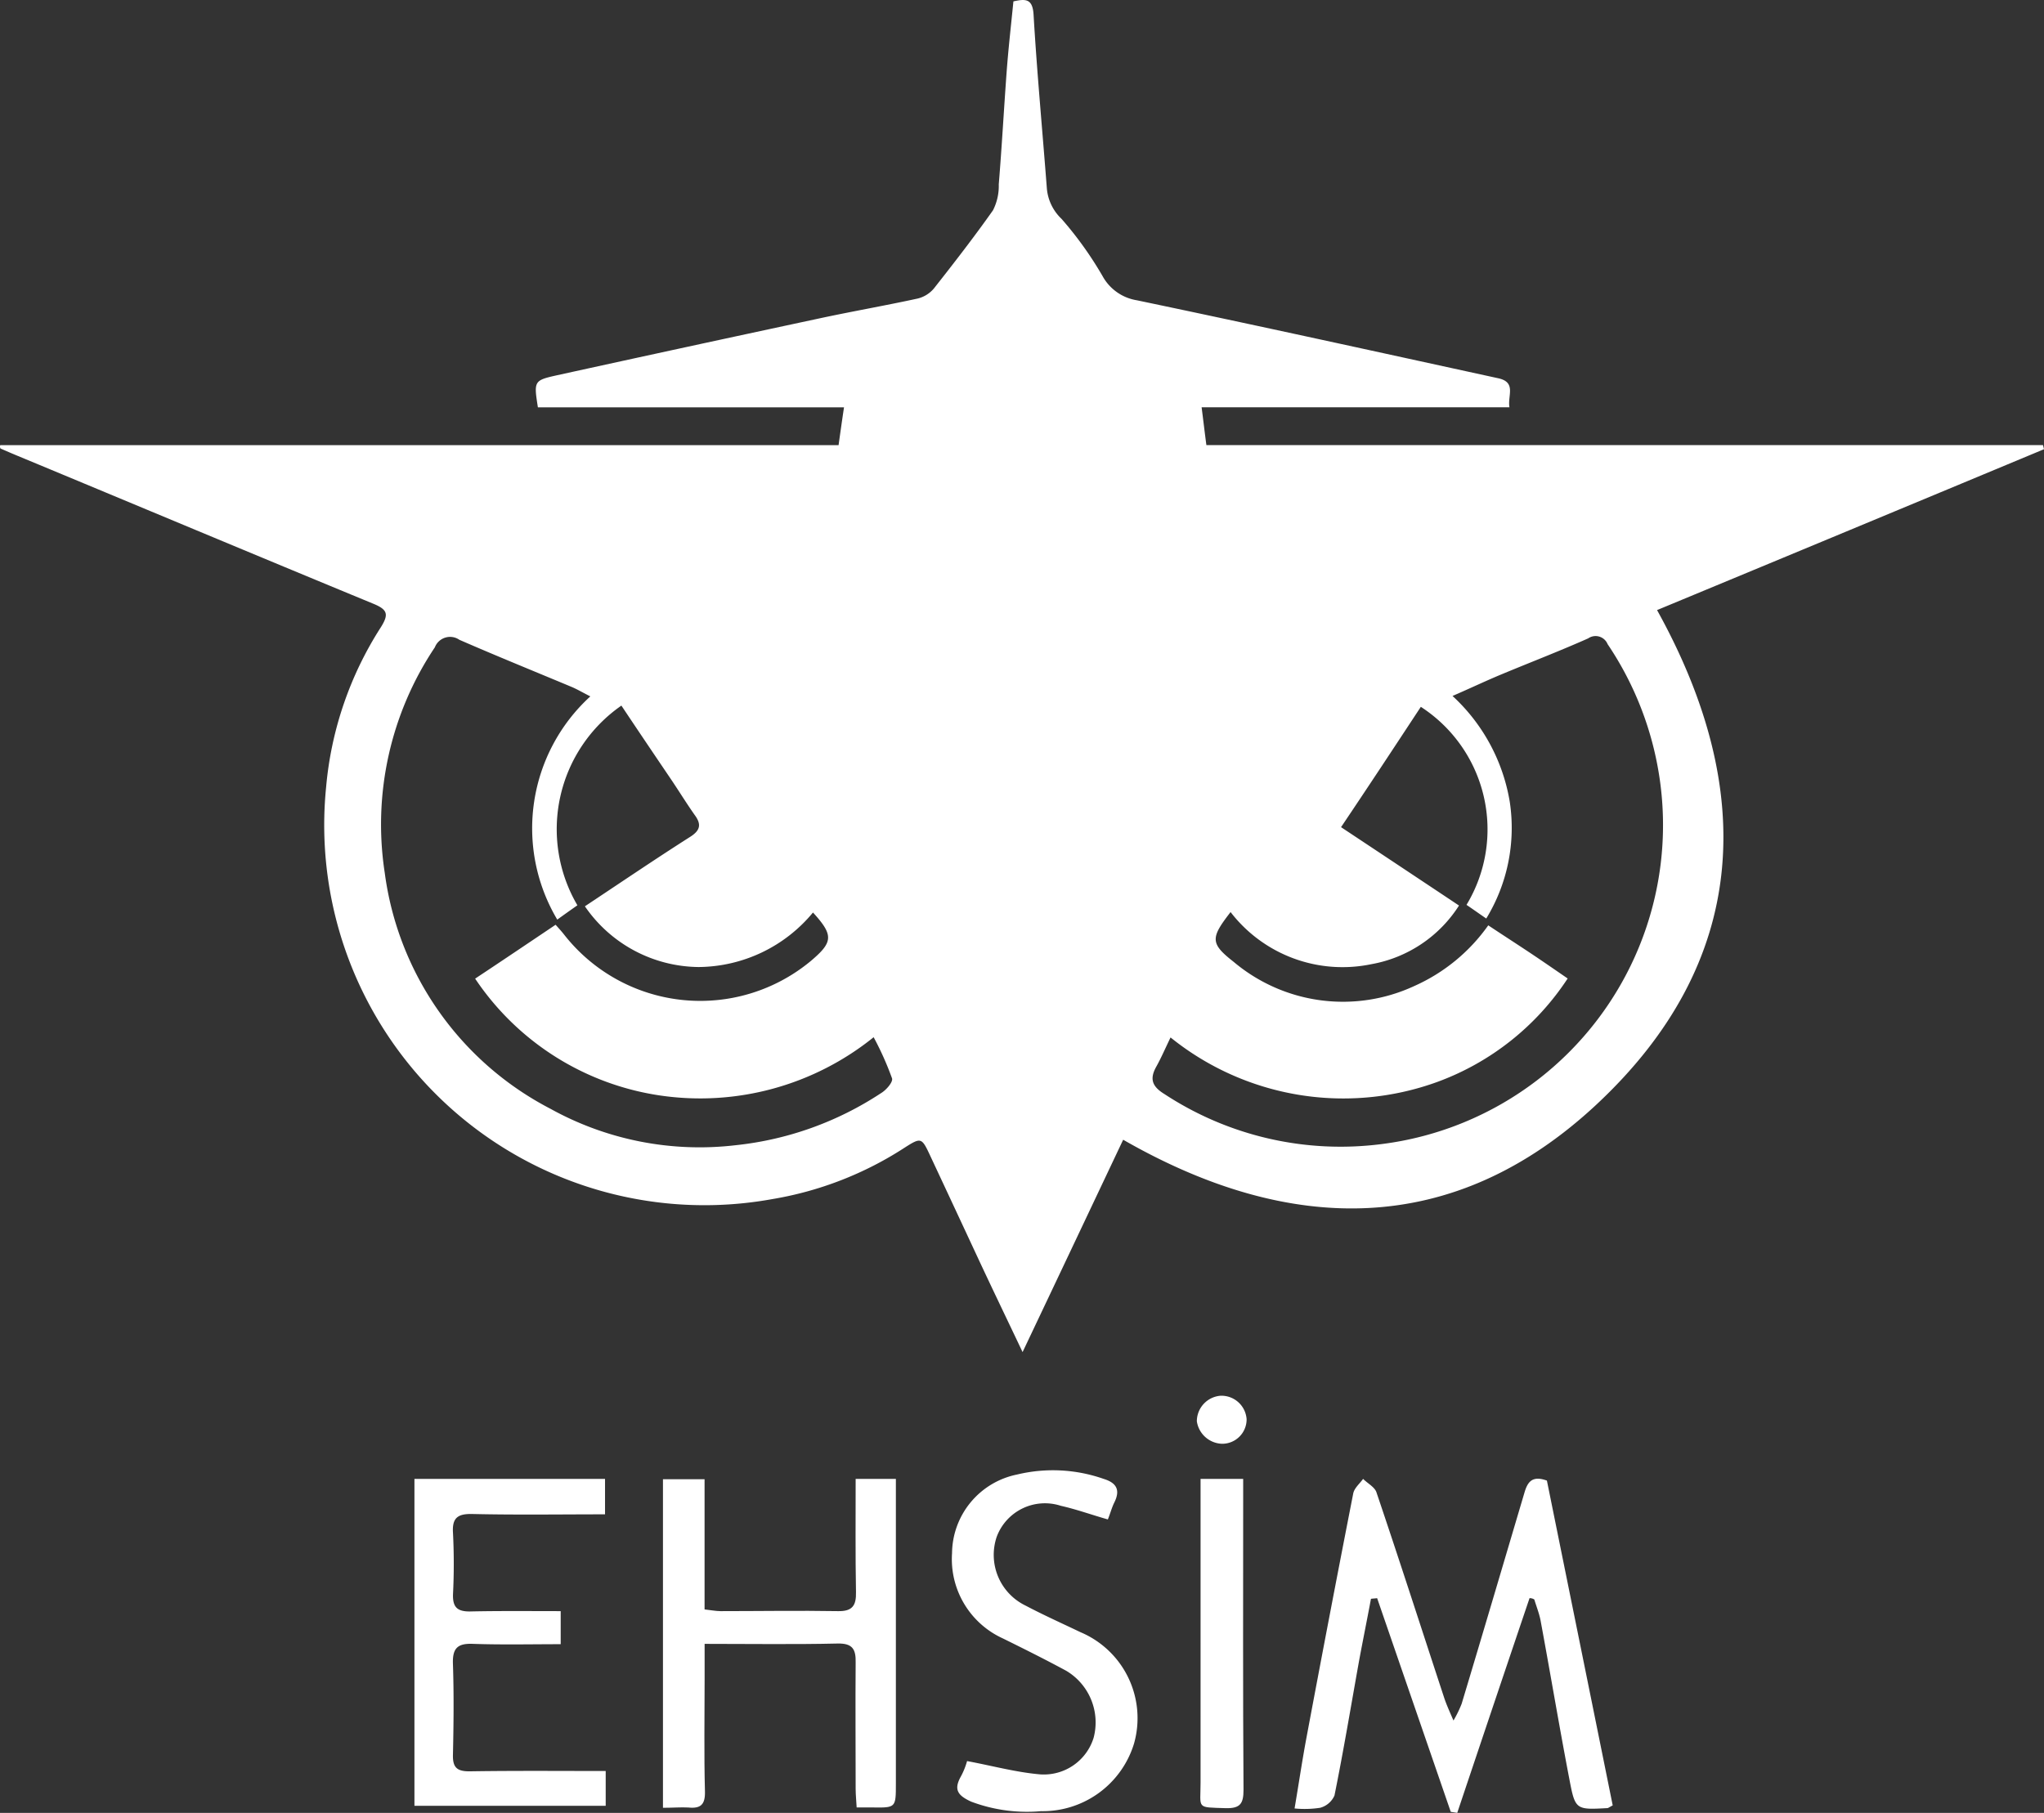 <svg id="EHSIM_Logo" xmlns="http://www.w3.org/2000/svg" width="42.834" height="38" viewBox="0 0 42.834 38">
  <rect x="0" y="0" width="42.834" height="38" fill="#333333" stroke="none"/>
  <path id="Path_690" data-name="Path 690" d="M540.339,163.529h17.568c.036-.257.071-.507.114-.793h-6.415c-.086-.55-.086-.564.4-.672q2.733-.6,5.472-1.186c.693-.15,1.393-.271,2.086-.422a.642.642,0,0,0,.343-.214c.422-.536.843-1.079,1.236-1.636a1.125,1.125,0,0,0,.121-.543c.064-.779.107-1.565.164-2.343.036-.493.093-.986.143-1.493.257-.057.4-.057.422.271.071,1.215.186,2.436.279,3.651a.994.994,0,0,0,.307.636,7.586,7.586,0,0,1,.864,1.207,1,1,0,0,0,.714.5c2.529.529,5.058,1.086,7.58,1.636.379.086.186.364.229.607h-6.451c.036.279.064.522.1.793h17.532l.021.086q-4.061,1.693-8.109,3.372c2.1,3.786,1.936,7.38-1.279,10.373-2.979,2.772-6.4,2.743-9.909.729-.686,1.45-1.379,2.915-2.108,4.451-.329-.693-.629-1.315-.922-1.943-.336-.722-.672-1.443-1.007-2.158-.186-.4-.193-.407-.55-.179a7.285,7.285,0,0,1-2.758,1.072,7.968,7.968,0,0,1-9.359-8.623,7.4,7.4,0,0,1,1.15-3.365c.164-.264.143-.364-.15-.486-2.493-1.029-4.979-2.072-7.473-3.108-.121-.05-.236-.1-.35-.15A.088.088,0,0,1,540.339,163.529Zm12.252,9.666c.764-.507,1.479-.993,2.208-1.457.214-.136.236-.264.093-.457-.171-.243-.329-.5-.493-.743-.343-.507-.686-1.014-1.043-1.55a3.154,3.154,0,0,0-.922,4.186c-.143.1-.264.186-.422.3a3.745,3.745,0,0,1,.693-4.679c-.157-.079-.264-.143-.379-.193-.786-.329-1.579-.65-2.365-.993a.342.342,0,0,0-.514.157,6.675,6.675,0,0,0-1.05,4.729,6.533,6.533,0,0,0,3.472,4.944,6.449,6.449,0,0,0,3.879.764,6.829,6.829,0,0,0,3.051-1.093c.107-.064.25-.229.229-.307a6.347,6.347,0,0,0-.386-.864,5.789,5.789,0,0,1-4.472,1.222,5.654,5.654,0,0,1-3.879-2.45c.572-.379,1.122-.75,1.686-1.129.071.079.129.143.179.207a3.625,3.625,0,0,0,5.172.55c.464-.393.479-.536.043-1.014a3.142,3.142,0,0,1-2.393,1.143A2.922,2.922,0,0,1,552.591,173.195Zm13.531.121c-.422.543-.429.657.064,1.043a3.554,3.554,0,0,0,3.786.507,3.776,3.776,0,0,0,1.55-1.272c.3.2.579.379.857.564s.536.364.807.55a5.549,5.549,0,0,1-2.722,2.165,5.767,5.767,0,0,1-5.6-.929c-.114.236-.2.436-.3.614-.143.257-.086.414.171.572a6.724,6.724,0,0,0,4.544,1.05,6.739,6.739,0,0,0,5.837-7.644,6.8,6.8,0,0,0-1.093-2.836.272.272,0,0,0-.407-.121c-.593.264-1.207.5-1.807.75-.329.136-.657.293-1.036.457a3.876,3.876,0,0,1,1.2,2.222,3.646,3.646,0,0,1-.493,2.443c-.157-.107-.286-.2-.414-.286a3.06,3.06,0,0,0-.957-4.151c-.55.836-1.1,1.672-1.672,2.522.85.564,1.657,1.1,2.472,1.643a2.747,2.747,0,0,1-1.836,1.229A2.961,2.961,0,0,1,566.122,173.316Z" transform="translate(-540.334 -154.198)" fill="#fff"/>
  <path id="Path_691" data-name="Path 691" d="M925.022,590.554q-.761,2.25-1.515,4.5l-.136-.021-1.543-4.479c-.043.007-.086.007-.129.014-.079.422-.164.843-.243,1.265-.171.95-.329,1.907-.522,2.858a.457.457,0,0,1-.3.257,2.154,2.154,0,0,1-.536.014c.086-.507.157-.986.243-1.45.321-1.715.65-3.436.986-5.151.021-.114.136-.207.207-.307.093.093.243.172.279.279.486,1.436.95,2.879,1.422,4.315.043.129.1.257.193.471a2.478,2.478,0,0,0,.171-.35c.443-1.472.879-2.951,1.315-4.422.064-.221.157-.372.472-.257.457,2.258.922,4.544,1.379,6.808-.071.036-.093.057-.114.057-.657.036-.672.036-.793-.6-.214-1.115-.4-2.229-.607-3.344-.029-.143-.086-.286-.129-.429A.179.179,0,0,0,925.022,590.554Z" transform="translate(-892.969 -557.055)" fill="#fff"/>
  <path id="Path_692" data-name="Path 692" d="M734.8,594.994v-6.887h.872v2.729c.129.014.236.036.336.036.822,0,1.643-.014,2.458,0,.307.007.386-.121.379-.4-.014-.779-.007-1.565-.007-2.372h.843v6.387c0,.507,0,.507-.493.5h-.329c-.007-.143-.021-.264-.021-.393,0-.879-.007-1.758,0-2.643.007-.279-.064-.407-.379-.4-.914.021-1.822.007-2.786.007v.736c0,.786-.014,1.572.007,2.358.007.271-.086.364-.35.336C735.172,594.98,735.007,594.994,734.8,594.994Z" transform="translate(-720.907 -557.101)" fill="#fff"/>
  <path id="Path_693" data-name="Path 693" d="M665.908,594.223v.729H661.9V588.1h3.994v.743c-.936,0-1.857.014-2.779-.007-.307-.007-.429.079-.407.4a12.837,12.837,0,0,1,0,1.286c-.007.264.086.357.35.357.629-.014,1.257-.007,1.907-.007v.693c-.614,0-1.229.014-1.836-.007-.329-.014-.436.093-.422.429.021.629.014,1.265,0,1.893-.007.264.079.35.343.35C663.993,594.215,664.936,594.223,665.908,594.223Z" transform="translate(-653.215 -557.101)" fill="#fff"/>
  <path id="Path_694" data-name="Path 694" d="M822.863,586.549c-.35-.1-.664-.214-.986-.286a1.078,1.078,0,0,0-1.343.65,1.181,1.181,0,0,0,.607,1.443c.379.2.764.372,1.15.557a1.956,1.956,0,0,1,1.122,2.329,2,2,0,0,1-1.95,1.422,3.318,3.318,0,0,1-1.465-.2c-.279-.129-.371-.25-.214-.529a1.554,1.554,0,0,0,.129-.321c.536.1,1.029.236,1.536.279a1.092,1.092,0,0,0,1.115-.764,1.259,1.259,0,0,0-.572-1.407c-.436-.236-.879-.457-1.329-.679a1.826,1.826,0,0,1-1.065-1.786,1.7,1.7,0,0,1,1.365-1.65,3.21,3.21,0,0,1,1.815.093c.279.086.35.243.214.507C822.942,586.313,822.913,586.427,822.863,586.549Z" transform="translate(-799.647 -554.7)" fill="#fff"/>
  <path id="Path_695" data-name="Path 695" d="M892.424,588.1h.893v.379c0,2.043-.007,4.094.007,6.137,0,.286-.064.393-.371.386-.629-.021-.529.021-.529-.543V588.1Z" transform="translate(-867.265 -557.101)" fill="#fff"/>
  <path id="Path_696" data-name="Path 696" d="M892.435,564.193a.512.512,0,0,1-.514.514.552.552,0,0,1-.529-.471.538.538,0,0,1,.5-.536A.529.529,0,0,1,892.435,564.193Z" transform="translate(-866.311 -534.444)" fill="#fff"/>
</svg>
